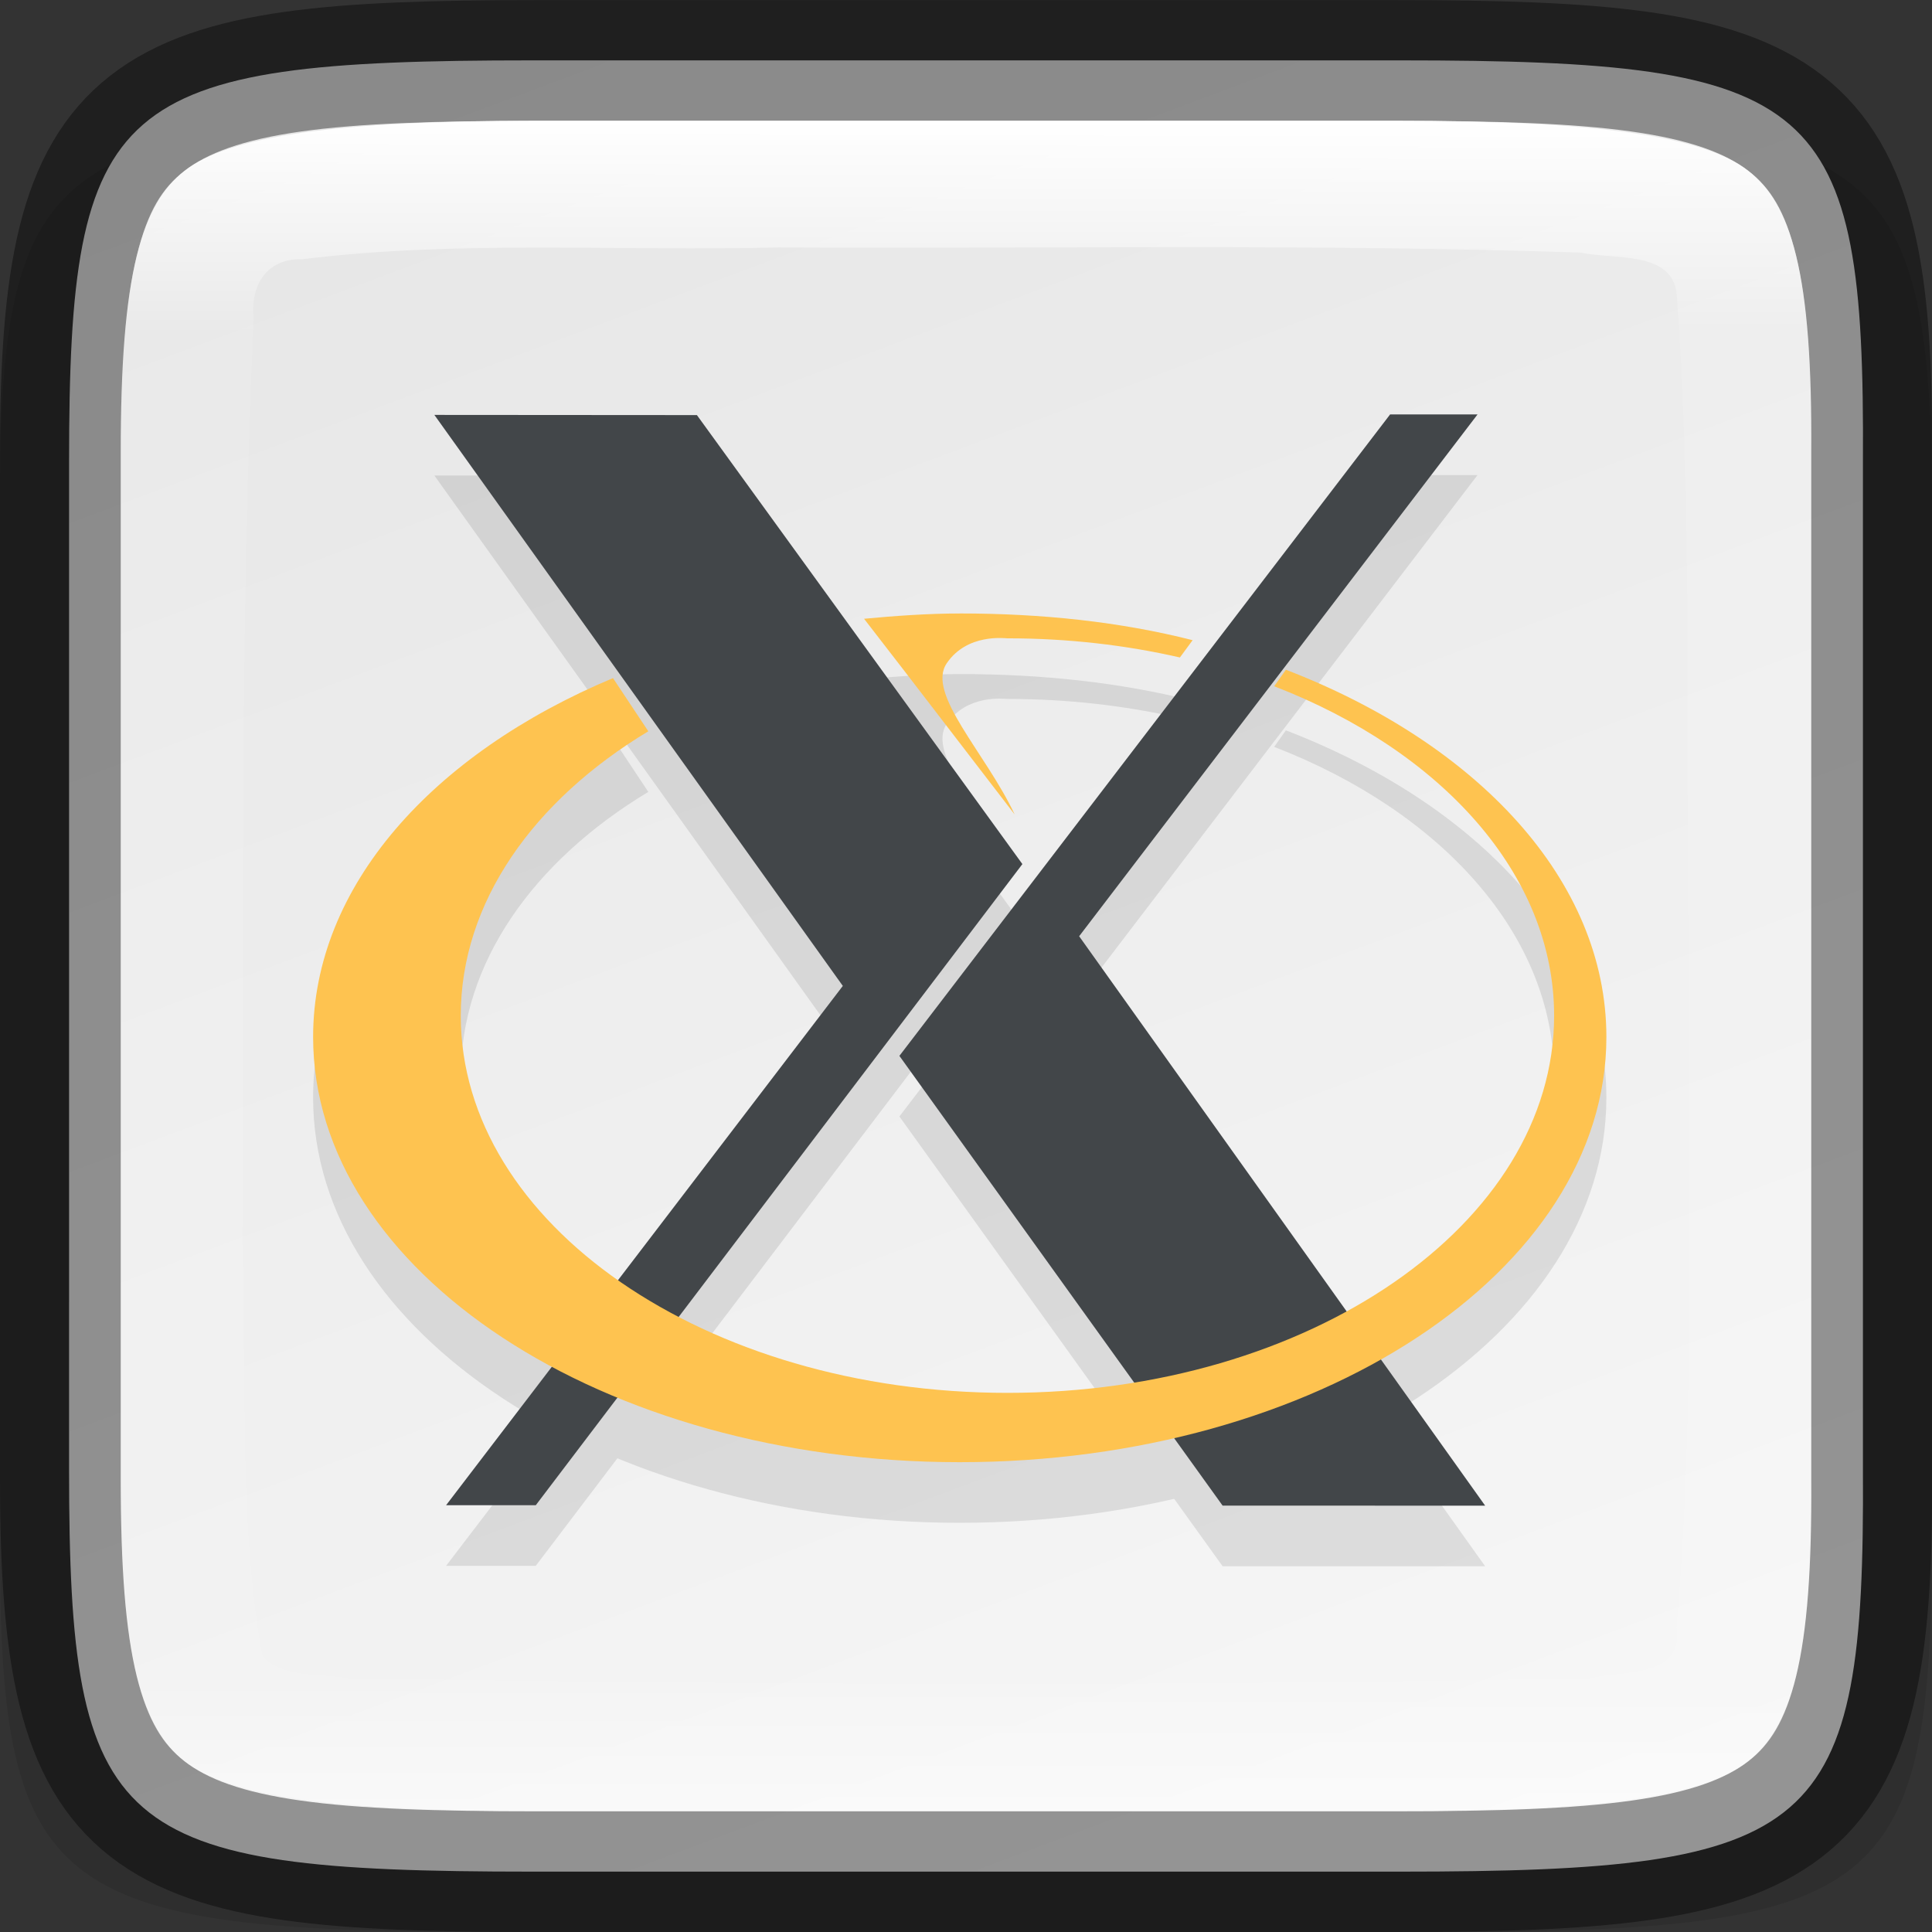 <svg width="16" height="16" version="1" xmlns="http://www.w3.org/2000/svg" xmlns:xlink="http://www.w3.org/1999/xlink">
 <rect width="100%" height="100%" fill="#333333" stroke="none"/>
 <defs>
  <linearGradient id="linearGradient1692" x1="320" x2="336" y1="247" y2="241" gradientTransform="rotate(-90 50 286)" gradientUnits="userSpaceOnUse">
   <stop stop-color="#f7f7f7" offset="0"/>
   <stop stop-color="#e6e6e6" offset="1"/>
  </linearGradient>
  <linearGradient id="linearGradient296" x1="10.973" x2="36.937" y1="24" y2="24" gradientTransform="matrix(19.783 0 0 19.806 -1228.8 -689.6)" gradientUnits="userSpaceOnUse">
   <stop stop-color="#2a2c2f" offset="0"/>
   <stop stop-color="#424649" offset="1"/>
  </linearGradient>
  <linearGradient id="linearGradient298" x1="319.21" x2="657.65" y1="235.15" y2="269.49" gradientTransform="matrix(1.743 0 0 1.722 -1602.8 -631.26)" gradientUnits="userSpaceOnUse">
   <stop stop-color="#e54c18" offset="0"/>
   <stop stop-color="#fec350" offset="1"/>
  </linearGradient>
  <linearGradient id="linearGradient1692-6" x1="321" x2="335" y1="244" y2="244" gradientTransform="rotate(90 286 -34)" gradientUnits="userSpaceOnUse">
   <stop stop-color="#fff" offset="0"/>
   <stop stop-color="#fff" stop-opacity=".098" offset=".125"/>
   <stop stop-color="#fff" stop-opacity=".098" offset=".925"/>
   <stop stop-color="#fff" stop-opacity=".498" offset="1"/>
  </linearGradient>
 </defs>
 <path d="m4.129 1c-3.744 0-4.146 0.309-4.128 3.323v4.177 4.177c-0.018 3.014 0.384 3.323 4.128 3.323h7.743c3.744 0 4.128-0.309 4.128-3.323v-4.177-4.177c0-3.014-0.384-3.323-4.128-3.323z" color="#000000" opacity=".1"/>
 <path d="m11.595 15.5c3.476 0 3.85-0.309 3.833-3.323v-4.177-4.177c0.017-3.014-0.357-3.323-3.833-3.323h-7.19c-3.476 0-3.833 0.309-3.833 3.323v4.177 4.177c0 3.014 0.357 3.323 3.833 3.323z" color="#000000" fill="url(#linearGradient1692)"/>
 <g transform="matrix(.253 0 0 .253 -.938 -57.508)" enable-background="new" opacity=".1" stroke-width="14.933">
  <path d="m18.309 278.56 12.987-16.999-13.37-18.691 8.594 6e-3 10.654 14.697-15.929 20.987h-2.934zm25.419 0.013-10.58-14.722 16.062-20.996h2.862l-13.04 17.08 13.29 18.639z"/>
  <path d="m35.122 249.37c-1.033 0-2.137 0.079-3.131 0.173 1.77 2.281 3.239 4.213 4.93 6.406-0.949-2.017-2.899-3.952-2.225-4.947 0.667-0.985 1.897-0.819 1.991-0.819 1.971 0 3.869 0.22 5.643 0.627l0.416-0.566c-2.366-0.602-4.936-0.875-7.624-0.875zm10.677 1.841-0.383 0.541c5.466 2.115 9.163 6.154 9.163 10.783 0 6.816-8.015 12.347-17.893 12.347-9.877 0-17.896-5.53-17.896-12.347 2e-6 -3.712 2.378-7.044 6.139-9.309l-1.156-1.741c-5.9 2.472-9.816 6.81-9.816 11.748 0 7.684 9.481 13.918 21.165 13.918 11.684 0 21.168-6.234 21.168-13.918 0-5.124-4.217-9.605-10.491-12.022z"/>
 </g>
 <g transform="matrix(.253 0 0 .253 -.938 -58.01)" enable-background="new" stroke-width="14.933">
  <path d="m18.309 278.56 12.987-16.999-13.37-18.691 8.594 6e-3 10.654 14.697-15.929 20.987h-2.934zm25.419 0.013-10.58-14.722 16.062-20.996h2.862l-13.04 17.08 13.29 18.639z" fill="url(#linearGradient296)"/>
  <path d="m35.122 249.37c-1.033 0-2.137 0.079-3.131 0.173 1.77 2.281 3.239 4.213 4.93 6.406-0.949-2.017-2.899-3.952-2.225-4.947 0.667-0.985 1.897-0.819 1.991-0.819 1.971 0 3.869 0.22 5.643 0.627l0.416-0.566c-2.366-0.602-4.936-0.875-7.624-0.875zm10.677 1.841-0.383 0.541c5.466 2.115 9.163 6.154 9.163 10.783 0 6.816-8.015 12.347-17.893 12.347-9.877 0-17.896-5.53-17.896-12.347 2e-6 -3.712 2.378-7.044 6.139-9.309l-1.156-1.741c-5.9 2.472-9.816 6.81-9.816 11.748 0 7.684 9.481 13.918 21.165 13.918 11.684 0 21.168-6.234 21.168-13.918 0-5.124-4.217-9.605-10.491-12.022z" fill="url(#linearGradient298)"/>
 </g>
 <path d="m11.555 15.5c3.337 0 3.962-0.302 3.945-3.249v-4.25-4.251c0.018-2.947-0.608-3.249-3.945-3.249h-7.11c-3.336 0-3.945 0.302-3.945 3.249v4.251 4.25c0 2.947 0.608 3.249 3.945 3.249z" color="#000000" fill="none" opacity=".4" stroke="#000"/>
 <path d="m4.445 1c-1.653 0-2.546 0.125-2.916 0.414-0.185 0.144-0.305 0.331-0.396 0.703-0.092 0.372-0.133 0.913-0.133 1.633v4.25 4.25c0 0.72 0.041 1.261 0.133 1.633 0.092 0.372 0.211 0.559 0.396 0.703 0.37 0.289 1.263 0.414 2.916 0.414h7.109c1.653 0 2.552-0.125 2.924-0.414 0.186-0.144 0.306-0.332 0.396-0.703s0.129-0.91 0.125-1.629v-2e-3 -4.252-4.252-2e-3c4e-3 -0.719-0.034-1.258-0.125-1.629s-0.211-0.559-0.396-0.703c-0.372-0.289-1.27-0.414-2.924-0.414zm5.328 1.047c1.108-3.4e-4 2.214 8e-3 3.32 0.045 0.266 0.06 0.757-0.021 0.793 0.346 0.134 1.844 0.066 3.688 0.102 5.539-0.013 1.867 0.054 3.67-0.104 5.498 0.064 0.423-0.439 0.356-0.703 0.422-3.433 0.07-6.876 0.059-10.299 2e-3 -0.223-0.04-0.556-3.2e-4 -0.711-0.188-0.199-1.13-0.127-2.269-0.16-3.42 0.014-2.557-0.029-5.107 0.09-7.656-0.03-0.273 0.109-0.496 0.4-0.488 1.307-0.161 2.633-0.064 3.947-0.098 1.107 6e-3 2.217-2e-3 3.324-2e-3z" color="#000000" fill="url(#linearGradient1692-6)"/>
</svg>
